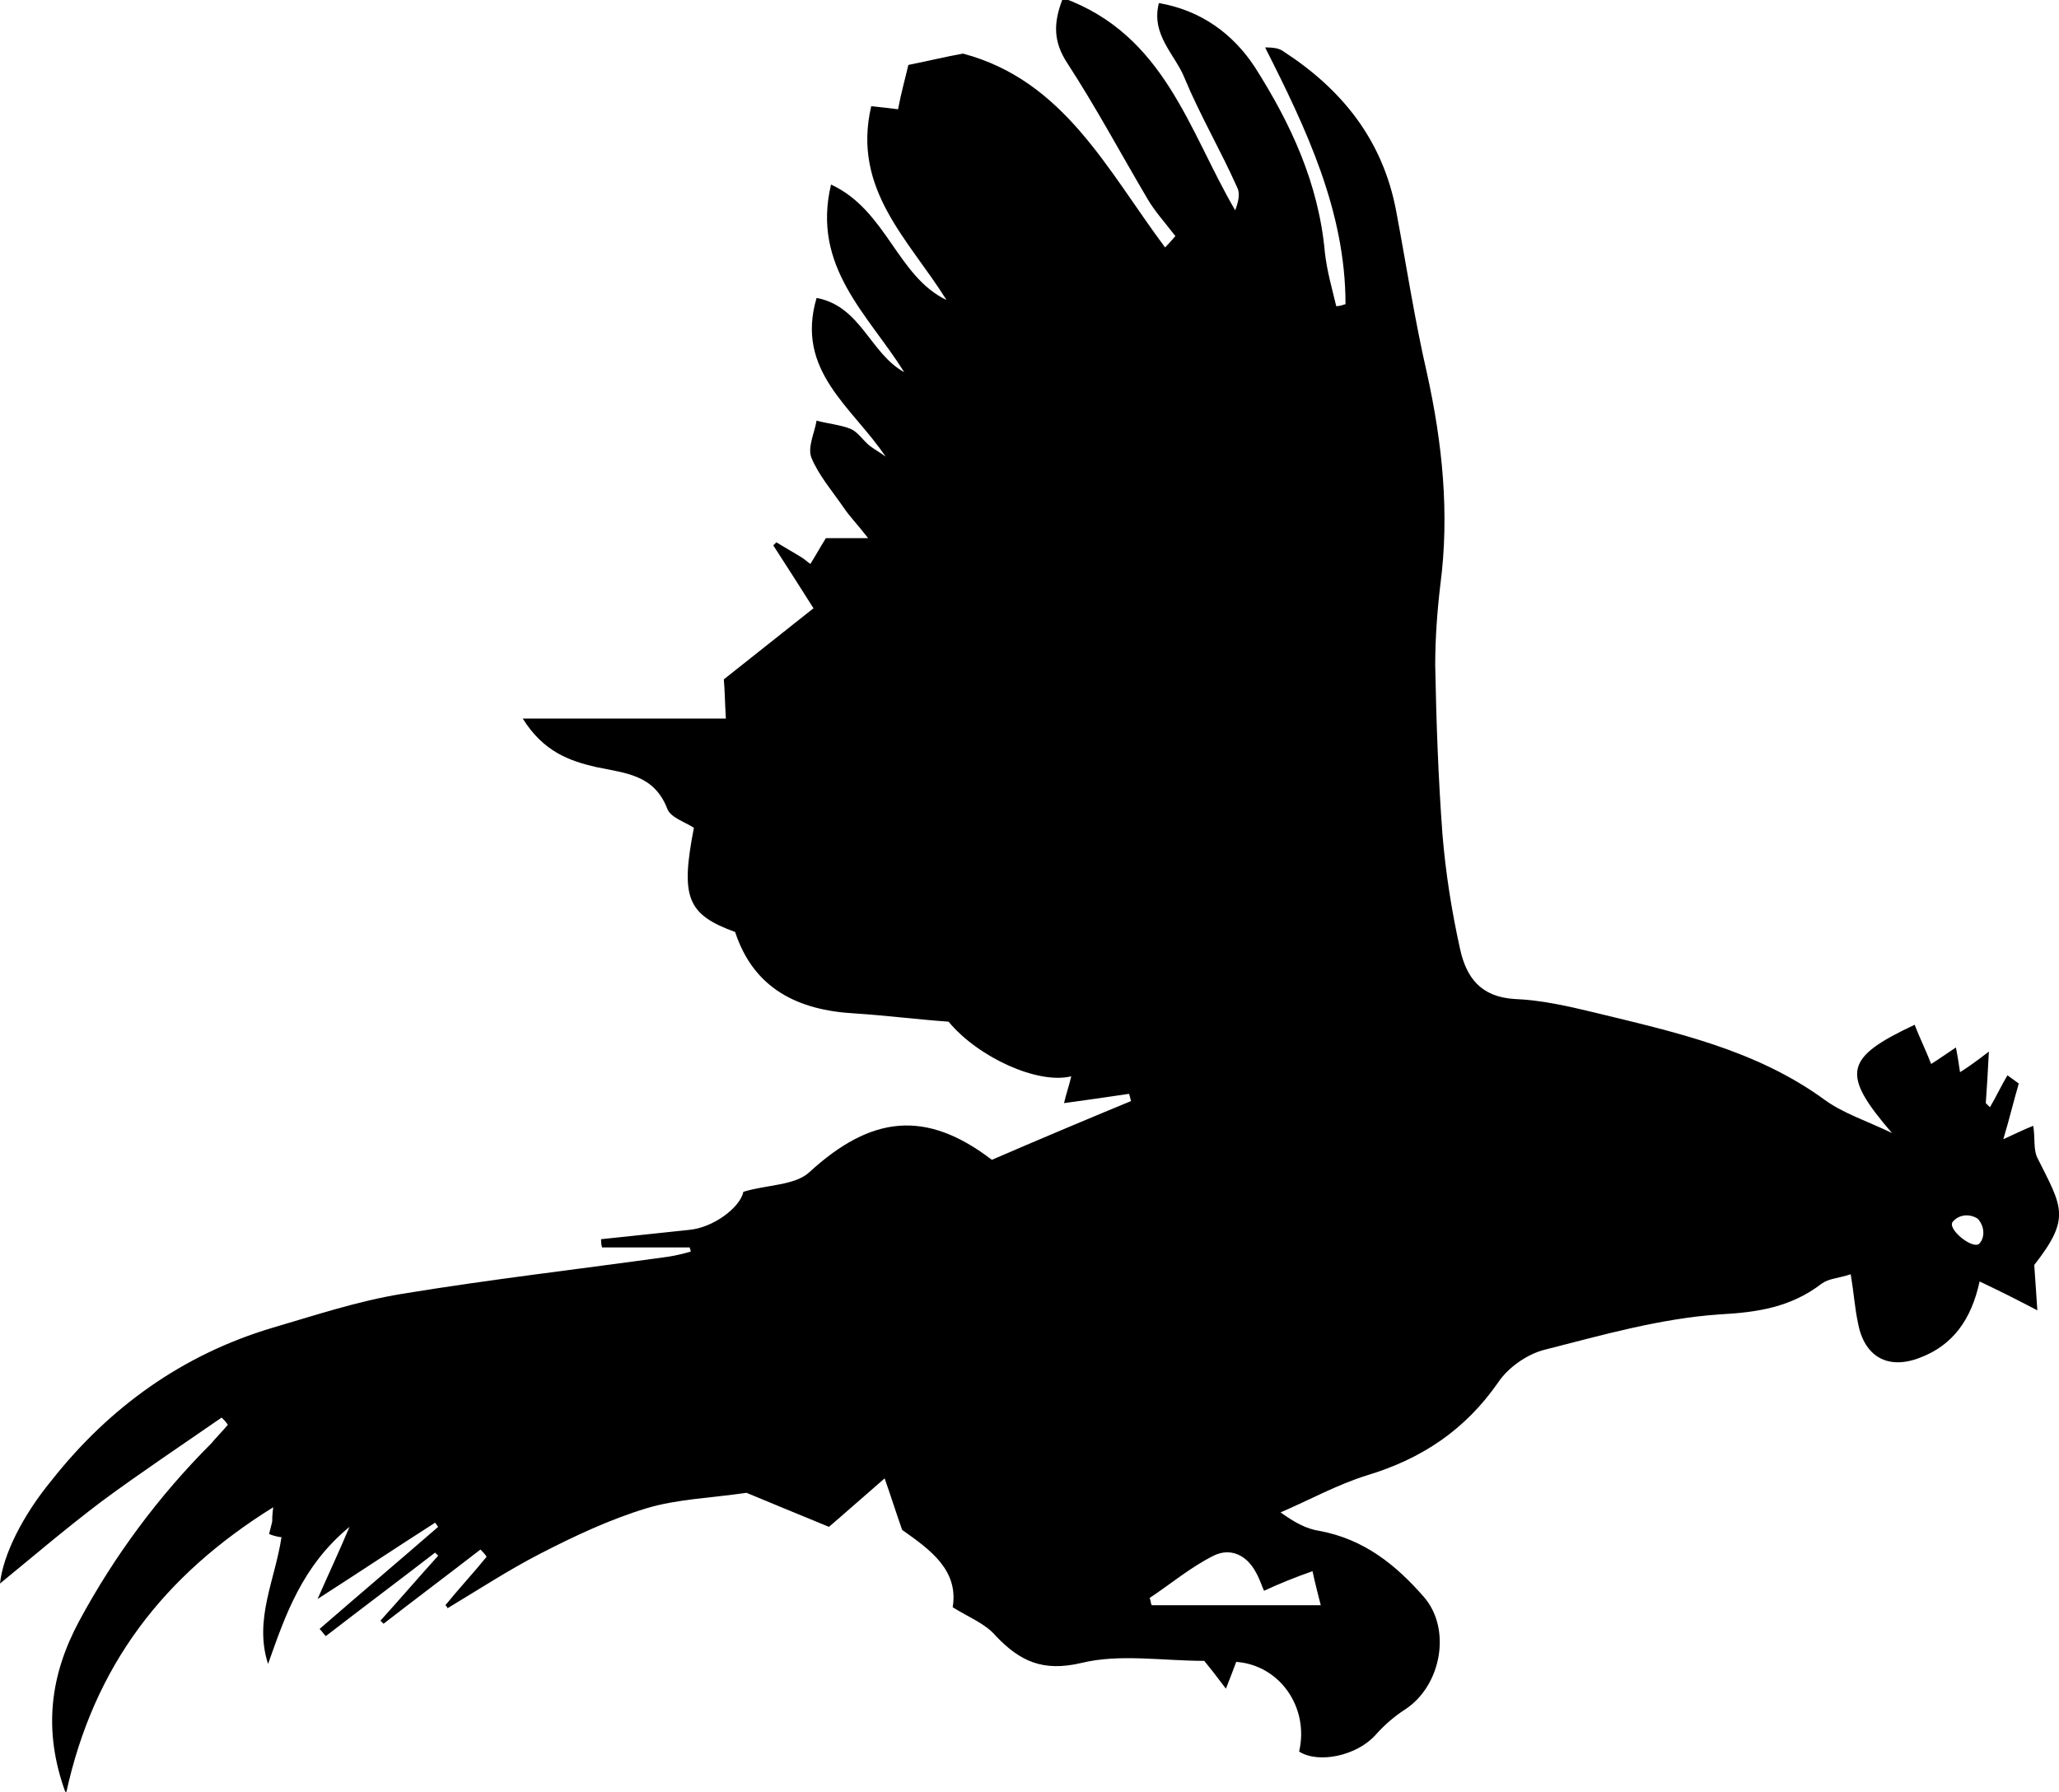 <?xml version="1.0" encoding="utf-8"?>
<!-- Generator: Adobe Illustrator 28.3.0, SVG Export Plug-In . SVG Version: 6.00 Build 0)  -->
<svg version="1.1" id="Layer_1" xmlns="http://www.w3.org/2000/svg" xmlns:xlink="http://www.w3.org/1999/xlink" x="0px" y="0px"
	 width="199.7px" height="173.8px" viewBox="0 0 199.7 173.8" style="enable-background:new 0 0 199.7 173.8;" xml:space="preserve"
	>
<style type="text/css">
	.st0{fill-rule:evenodd;clip-rule:evenodd;}
	.st1{fill:#B25959;}
</style>
<path d="M197.6,112.3c-0.4-0.8-0.2-1.9-0.4-3.1c-1,0.4-1.8,0.8-2.9,1.3c0.6-2,1-3.7,1.5-5.4c-0.4-0.3-0.7-0.5-1.1-0.8
	c-0.6,1-1.1,2.1-1.7,3.1c-0.1-0.1-0.2-0.2-0.4-0.4c0.1-1.5,0.2-2.9,0.3-5c-1.3,1-2,1.5-2.8,2c-0.1-0.7-0.2-1.4-0.4-2.4
	c-0.9,0.6-1.6,1.1-2.4,1.6c-0.5-1.3-1.1-2.5-1.6-3.8c-6.8,3.2-7.2,4.7-2.2,10.5c-2.5-1.2-4.7-1.9-6.5-3.2
	c-6.7-4.9-14.6-6.6-22.4-8.5c-2.5-0.6-5.1-1.2-7.7-1.3c-3.3-0.2-4.7-2.1-5.3-4.9c-0.8-3.6-1.4-7.4-1.7-11.1
	c-0.4-5.4-0.6-10.9-0.7-16.4c0-2.6,0.2-5.3,0.5-7.8c0.9-6.9,0.2-13.7-1.3-20.5c-1.2-5.2-2-10.5-3-15.8c-1.3-6.8-5.2-11.7-10.9-15.4
	c-0.4-0.3-0.9-0.4-1.8-0.4c4,7.9,7.8,15.9,7.8,24.9c-0.3,0.1-0.6,0.2-0.9,0.2c-0.4-1.7-0.9-3.4-1.1-5.2c-0.6-6.7-3.3-12.5-6.8-18
	c-2.1-3.2-5.2-5.5-9.3-6.2c-0.8,3.1,1.6,5,2.5,7.3c1.5,3.6,3.5,7,5.1,10.6c0.3,0.6,0.1,1.4-0.2,2.2c-4.5-7.7-6.8-17-16.7-20.6
	c-1,2.5-0.9,4.3,0.4,6.3c2.8,4.3,5.2,8.8,7.8,13.2c0.7,1.2,1.7,2.3,2.7,3.6c-0.1,0.1-0.5,0.6-1,1.1c-5.6-7.5-9.8-16.2-19.6-18.8
	c-1.7,0.3-3.3,0.7-5.3,1.1c-0.3,1.3-0.7,2.7-1,4.3c-0.8-0.1-1.6-0.2-2.6-0.3c-1.9,8.1,3.7,13,7.3,18.8C87,26.8,86,20.4,80.6,17.9
	c-1.9,8,3.6,12.6,7.1,18.2c-3.3-1.8-4.2-6.4-8.5-7.2c-2.1,7.1,3.5,10.6,6.7,15.4c-0.5-0.4-1.1-0.7-1.6-1.1c-0.6-0.5-1.1-1.3-1.8-1.6
	c-1-0.4-2.2-0.5-3.3-0.8c-0.2,1.2-0.9,2.6-0.5,3.6c0.7,1.7,2,3.2,3.1,4.8c0.6,0.9,1.4,1.7,2.4,3c-1.7,0-2.9,0-4.1,0
	c-0.5,0.8-1,1.7-1.5,2.5c-0.3-0.2-0.5-0.4-0.8-0.6c-0.8-0.5-1.7-1-2.5-1.5c-0.1,0.1-0.2,0.2-0.3,0.3c1.3,2,2.5,3.9,3.9,6.1
	c-2.9,2.3-5.8,4.6-8.7,6.9c0.1,1,0.1,2.1,0.2,3.8c-6.5,0-12.8,0-19.7,0c2,3.2,4.5,4.1,7.1,4.7c2.8,0.6,5.6,0.7,6.9,4
	c0.3,0.9,1.7,1.3,2.6,1.9c-1.3,6.7-0.7,8.4,4,10.1c1.8,5.5,6.1,7.6,11.6,7.9c3.1,0.2,6.2,0.6,9.1,0.8c2.9,3.5,8.7,6.1,11.9,5.3
	c-0.2,0.9-0.5,1.7-0.7,2.6c2.2-0.3,4.3-0.6,6.3-0.9c0.1,0.2,0.1,0.4,0.2,0.7c-4.6,1.9-9.1,3.8-13.5,5.7c-6.4-4.9-11.7-4.3-17.7,1.2
	c-1.4,1.3-4.1,1.2-6.4,1.9c-0.3,1.5-2.9,3.5-5.3,3.7c-2.8,0.3-5.7,0.6-8.5,0.9c0,0.3,0,0.5,0.1,0.8c2.8,0,5.7,0,8.5,0
	c0,0.1,0.1,0.3,0.1,0.4c-0.7,0.2-1.5,0.4-2.2,0.5c-8.6,1.2-17.3,2.2-25.8,3.6c-4.3,0.7-8.5,2.1-12.6,3.3
	c-8.7,2.6-15.8,7.7-21.4,14.8c-2.8,3.4-4.7,7.2-5,10c2.7-2.2,6.2-5.2,9.9-8c3.8-2.8,7.7-5.4,11.6-8.1c0.2,0.2,0.4,0.4,0.6,0.7
	c-0.5,0.6-1.1,1.2-1.6,1.8c-5.1,5.1-9.4,10.9-12.8,17.2c-2.8,5.2-3.6,10.6-1.3,16.8c2.7-12.5,9.5-21.2,20.1-27.8
	c-0.1,0.8-0.1,1.1-0.1,1.4c-0.1,0.4-0.2,0.8-0.3,1.2c0.5,0.2,1,0.3,1.2,0.3c-0.6,4.1-2.7,8-1.3,12.3c1.7-4.8,3.3-9.5,7.9-13.3
	c-1.1,2.6-2,4.5-3.1,7c4.2-2.7,7.8-5.1,11.4-7.4c0.1,0.1,0.2,0.3,0.3,0.4c-3.8,3.3-7.7,6.6-11.5,9.9c0.2,0.2,0.4,0.5,0.6,0.7
	c3.5-2.7,7.1-5.4,10.6-8.1c0.1,0.1,0.2,0.2,0.3,0.3c-1.9,2.1-3.7,4.2-5.6,6.3c0.1,0.1,0.2,0.2,0.3,0.3c3.1-2.4,6.3-4.8,9.4-7.2
	c0.2,0.2,0.4,0.4,0.6,0.7c-1.3,1.6-2.7,3.1-4,4.7c0.1,0.1,0.2,0.2,0.2,0.3c3-1.8,5.9-3.7,9-5.3c3.3-1.7,6.7-3.3,10.3-4.4
	c3-0.9,6.3-1,9.7-1.5c2.2,0.9,4.8,2,8,3.3c1.3-1.1,3.2-2.8,5.4-4.7c0.6,1.7,1.1,3.3,1.7,5c2.7,1.9,5.5,3.9,4.9,7.5
	c1.6,1,3.2,1.6,4.2,2.8c2.3,2.4,4.5,3.5,8.3,2.6c3.7-0.9,7.8-0.2,11.9-0.2c0.5,0.6,1.2,1.5,2.1,2.7c0.4-1,0.7-1.8,1-2.6
	c4.2,0.3,7.1,4.4,6.1,8.7c1.9,1.2,5.6,0.4,7.4-1.6c0.8-0.9,1.8-1.8,2.9-2.5c3.5-2.3,4.5-7.8,1.8-10.9c-2.7-3.1-5.8-5.6-10.1-6.4
	c-1.3-0.2-2.4-0.8-3.8-1.8c2.8-1.2,5.5-2.7,8.4-3.6c5.3-1.6,9.5-4.4,12.7-9c1-1.5,2.9-2.8,4.6-3.2c5.5-1.4,11.1-3,16.8-3.4
	c3.8-0.2,7-0.7,10-3c0.7-0.5,1.6-0.5,2.8-0.9c0.3,1.8,0.4,3.3,0.7,4.7c0.6,3.3,2.9,4.6,6,3.4c3.2-1.2,5-3.7,5.8-7.4
	c1.9,0.9,3.5,1.7,5.6,2.8c-0.1-1.6-0.2-2.9-0.3-4.4C200.9,118.1,200,117.1,197.6,112.3z M127.3,152.4c0.3,1.4,0.5,2.1,0.8,3.3
	c-5.8,0-11.1,0-16.4,0c-0.1-0.2-0.1-0.5-0.2-0.7c2.1-1.4,4-3,6.2-4.1c1.6-0.8,3.2-0.1,4.1,1.6c0.4,0.7,0.6,1.4,0.8,1.8
	C124.1,153.6,125.6,153,127.3,152.4z M192,120.6c-0.6,0.7-3.2-1.4-2.6-2.1c0.6-0.7,1.6-0.8,2.4-0.3
	C192.4,118.8,192.6,119.9,192,120.6z"/>
</svg>
